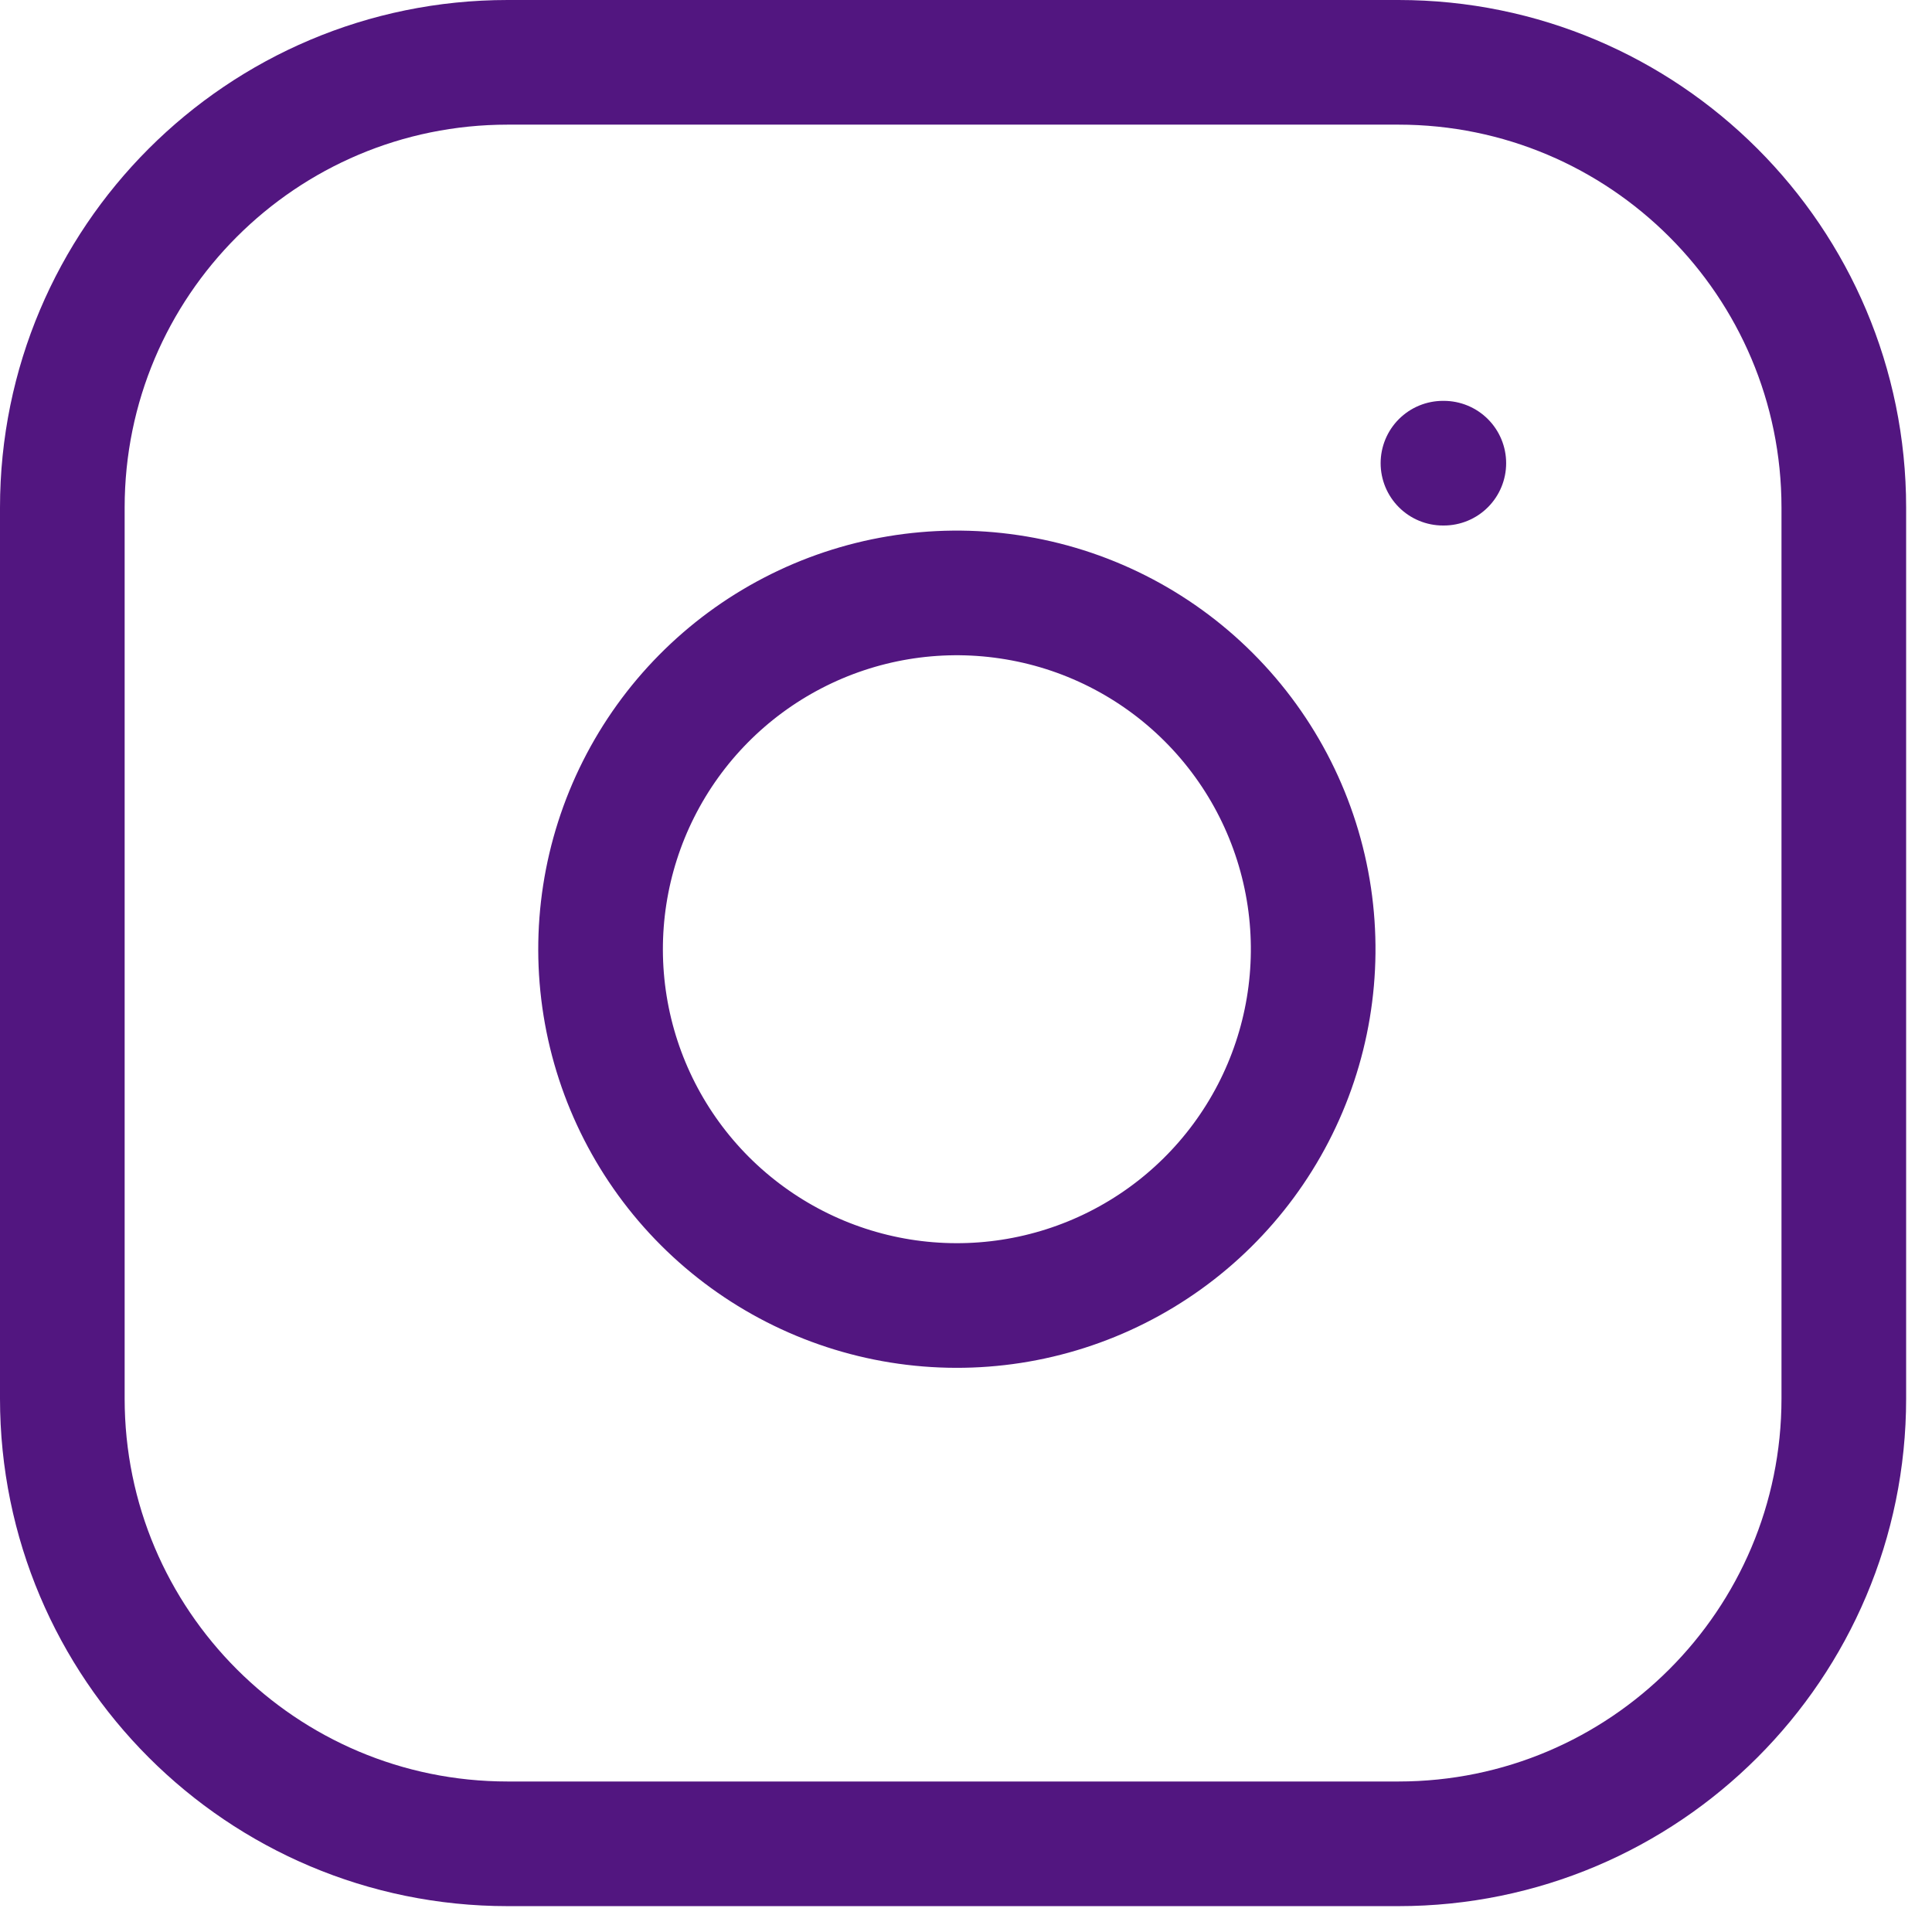 <svg width="31" height="31" viewBox="0 0 31 31" fill="none" xmlns="http://www.w3.org/2000/svg">
<path d="M22.439 1H8.146C4.199 1 1 4.199 1 8.146V22.439C1 26.385 4.199 29.585 8.146 29.585H22.439C26.385 29.585 29.585 26.385 29.585 22.439V8.146C29.585 4.199 26.385 1 22.439 1Z" stroke="#521680" stroke-width="2" stroke-linecap="round" stroke-linejoin="round"/>
<path d="M21.009 14.392C21.185 15.582 20.982 16.796 20.428 17.864C19.874 18.931 18.998 19.797 17.924 20.337C16.85 20.878 15.633 21.066 14.445 20.875C13.258 20.684 12.162 20.123 11.311 19.273C10.461 18.423 9.9 17.326 9.709 16.139C9.518 14.952 9.706 13.735 10.247 12.66C10.788 11.586 11.653 10.71 12.721 10.156C13.788 9.602 15.003 9.399 16.192 9.576C17.406 9.755 18.529 10.321 19.396 11.188C20.264 12.056 20.829 13.179 21.009 14.392Z" stroke="#521680" stroke-width="2" stroke-linecap="round" stroke-linejoin="round"/>
<path d="M23.153 7.432H23.167" stroke="#521680" stroke-width="2" stroke-linecap="round" stroke-linejoin="round"/>
</svg>
